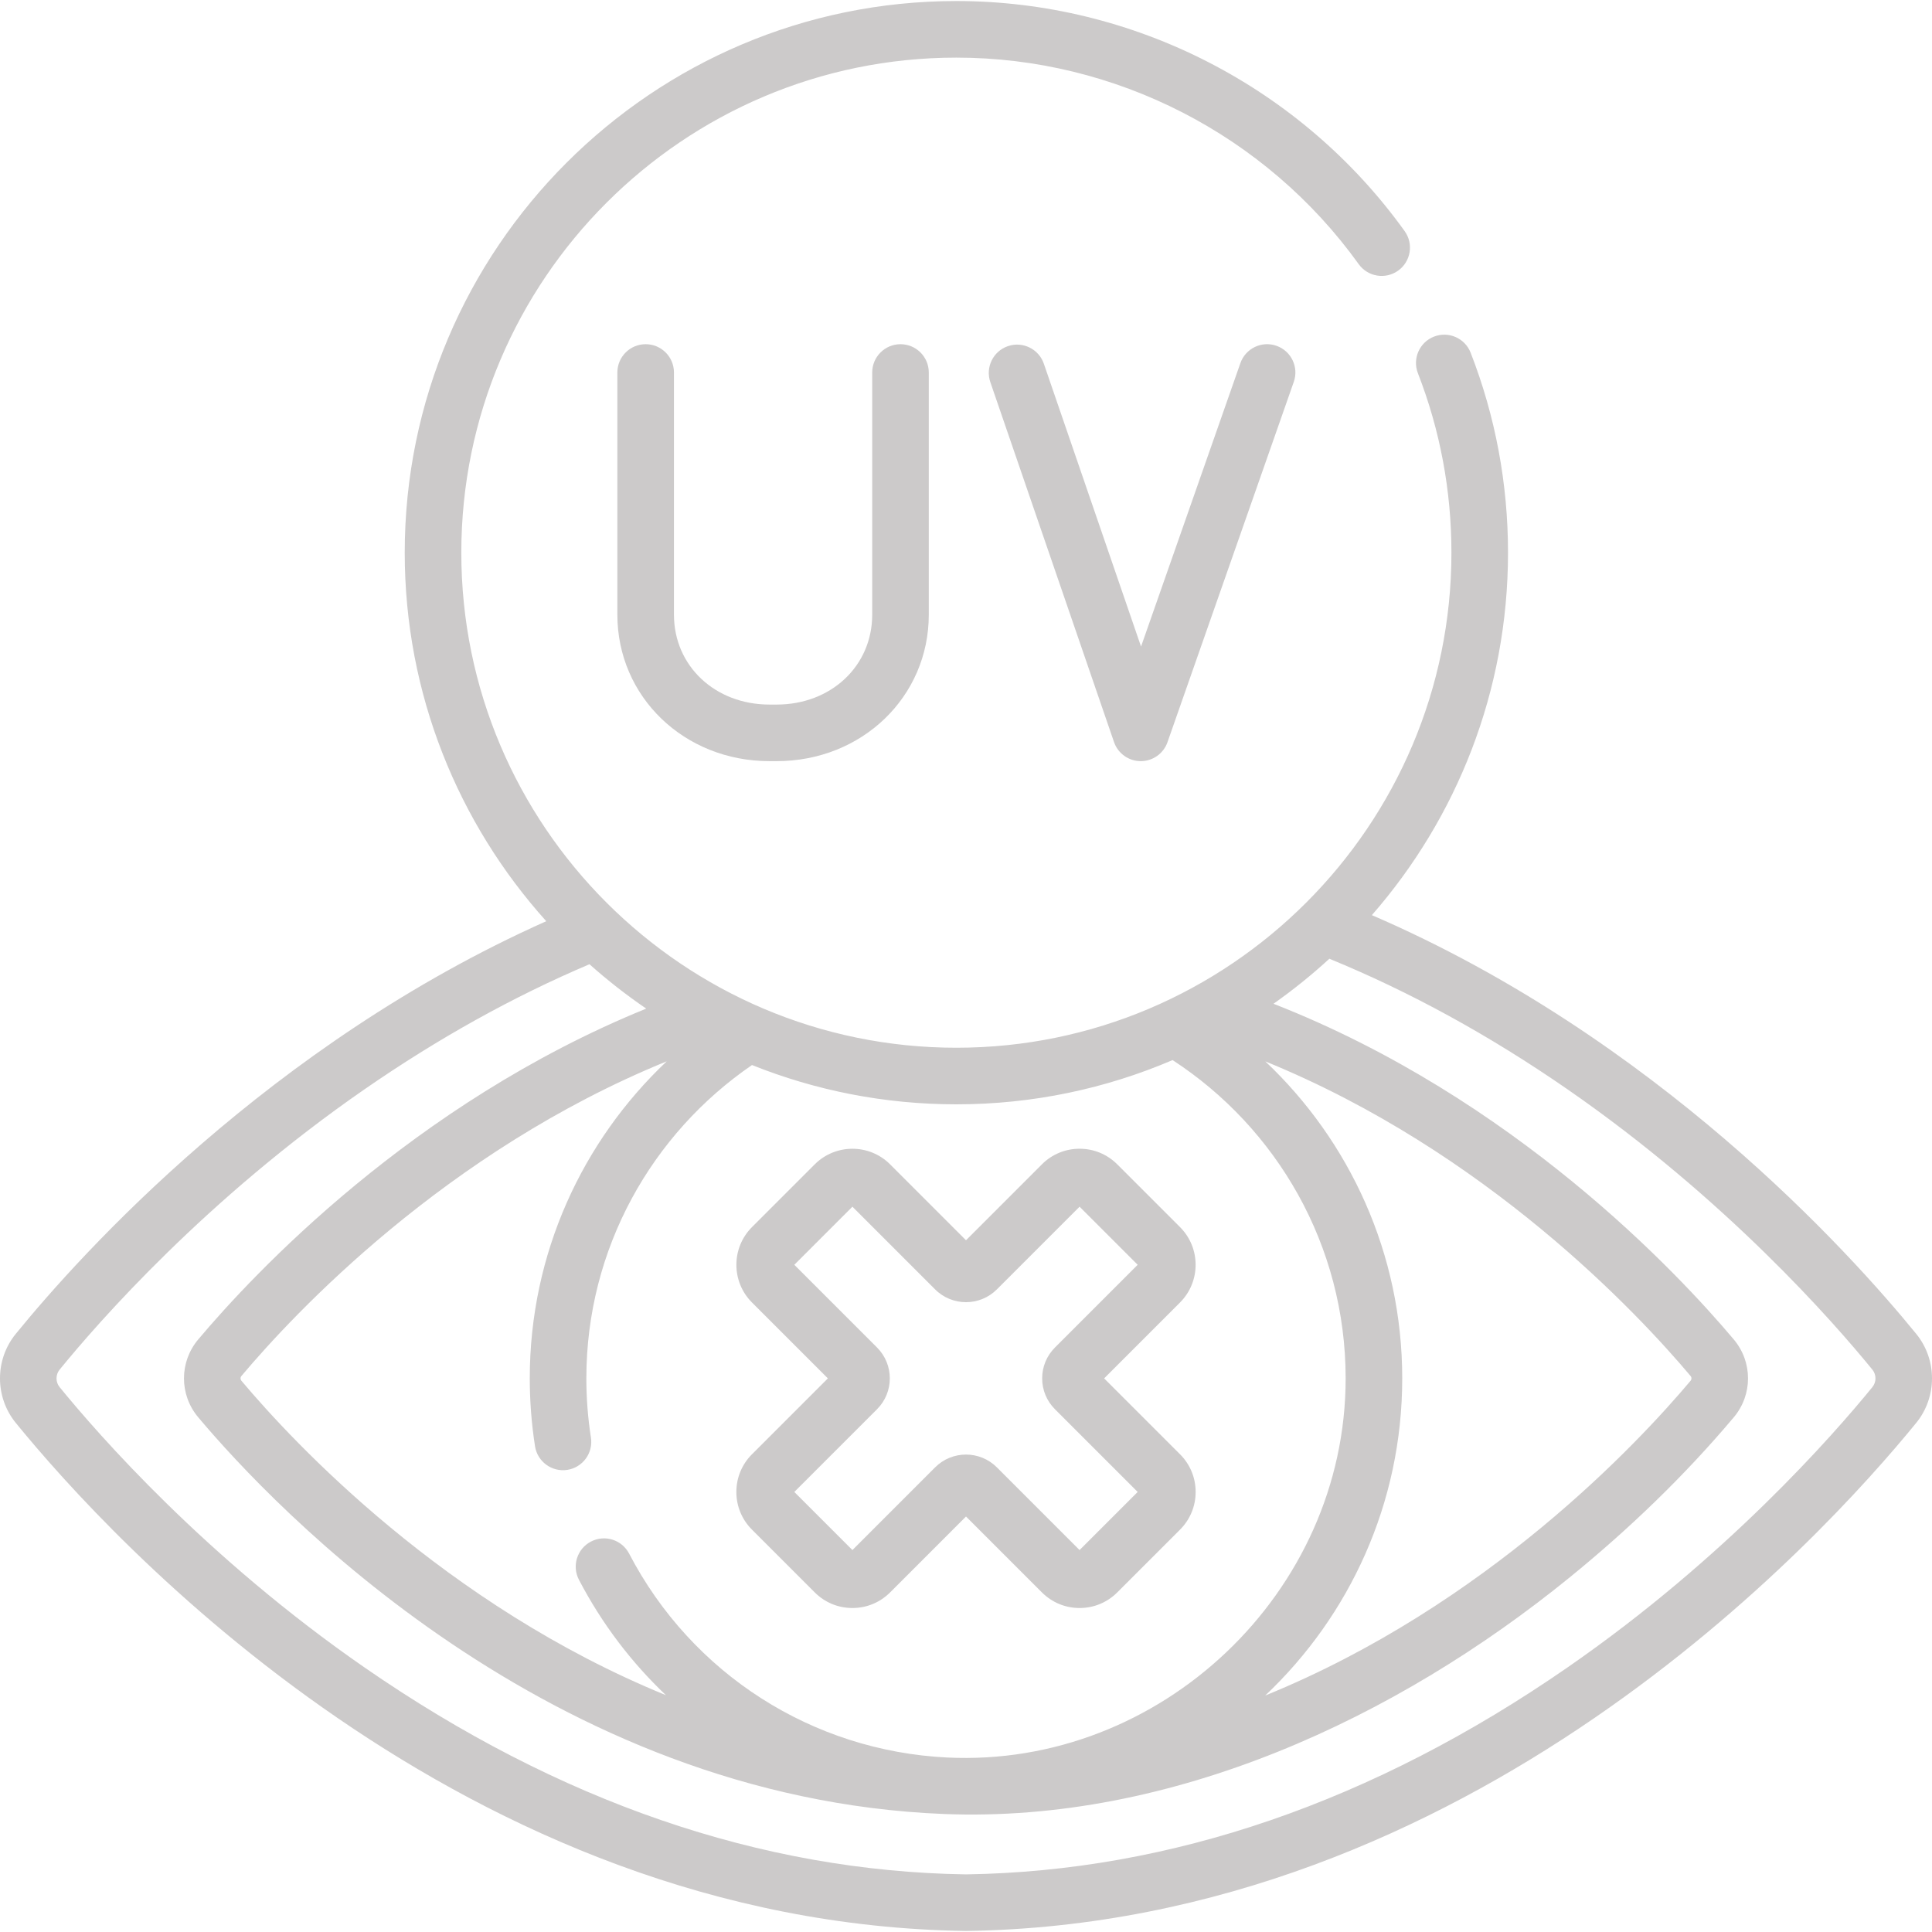 <svg id="Capa_1" enable-background="new 0 0 512.549 512.549" height="512" viewBox="0 0 512.549 512.549" width="512" xmlns="http://www.w3.org/2000/svg" fill="rgb(204, 202, 202)"><g><g><path d="m329.069 96.337-26.358 75.196-25.787-75.04c-1.348-3.921-5.618-6.007-9.538-4.659-3.92 1.347-6.007 5.617-4.659 9.538l32.815 95.492c1.039 3.023 3.879 5.057 7.075 5.066h.023c3.187 0 6.028-2.014 7.084-5.023l33.512-95.604c1.371-3.912-.689-8.195-4.601-9.566-3.91-1.373-8.194.689-9.566 4.6z"/><path d="m171.289 91.314c-4.145 0-7.506 3.361-7.506 7.506v64.249c0 21.791 17.729 38.861 40.361 38.861h1.897c22.632 0 40.361-17.07 40.361-38.861v-64.249c0-4.145-3.361-7.506-7.506-7.506s-7.506 3.361-7.506 7.506v64.249c0 13.597-10.898 23.85-25.349 23.85h-1.897c-14.451 0-25.349-10.253-25.349-23.85v-64.249c0-4.145-3.36-7.506-7.506-7.506z"/><path d="m508.372 353.878c-17.828-21.883-69.152-78.627-144.423-111.097 22.48-25.736 36.119-59.383 36.119-96.159 0-18.293-3.336-36.142-9.914-53.048-1.503-3.863-5.851-5.776-9.717-4.273-3.863 1.503-5.776 5.854-4.273 9.717 5.9 15.164 8.892 31.181 8.892 47.605 0 72.419-58.917 131.336-131.336 131.336s-131.336-58.917-131.336-131.336 58.918-131.337 131.337-131.337c42.184 0 82.086 20.482 106.736 54.79 2.418 3.367 7.109 4.134 10.475 1.716 3.367-2.419 4.135-7.109 1.716-10.475-27.463-38.223-71.921-61.042-118.927-61.042-80.696 0-146.348 65.651-146.348 146.348 0 37.547 14.218 71.832 37.546 97.767-73.264 32.704-123.205 87.963-140.742 109.488-5.57 6.836-5.57 16.759 0 23.595 25.365 31.133 118.5 132.865 251.989 134.8.037 0 .073.001.109.001s.072 0 .109-.001c133.491-1.936 226.624-103.667 251.989-134.801 5.568-6.835 5.568-16.758-.001-23.594zm-366.433 29.811c.64 4.096 4.484 6.892 8.575 6.257 4.096-.641 6.897-4.48 6.257-8.575-.806-5.154-1.214-10.434-1.214-15.694 0-34.489 17.437-64.969 43.946-83.129 16.775 6.72 35.07 10.424 54.218 10.424 20.352 0 39.736-4.195 57.359-11.739 27.612 17.981 45.913 49.109 45.913 84.445 0 56.864-49.197 103.356-105.728 100.58-35.697-1.753-67.707-22.134-84.367-54.1-1.917-3.677-6.449-5.105-10.125-3.187-3.676 1.916-5.103 6.449-3.187 10.125 6.062 11.631 13.903 21.918 23.077 30.625-58.595-23.936-98.748-66.935-112.594-83.387-.341-.405-.341-.909 0-1.315 13.862-16.471 54.103-59.539 112.811-83.457-22.357 21.114-36.336 51.01-36.336 84.115.001 6.033.47 12.093 1.395 18.012zm193.738-102.112c58.7 23.918 98.942 66.972 112.804 83.443.34.405.34.908-.001 1.314-13.865 16.474-54.109 59.568-112.833 83.485 22.372-21.115 36.358-51.024 36.358-84.142 0-33.1-13.976-62.989-36.328-84.1zm161.057 86.414c-10.334 12.685-38.905 45.326-80.906 74.387-51.46 35.606-105.142 54.071-159.553 54.884-54.412-.813-108.093-19.278-159.553-54.884-42-29.06-70.572-61.702-80.907-74.387-1.093-1.342-1.093-3.289 0-4.631 10.335-12.685 38.906-45.326 80.907-74.386 19.592-13.556 39.508-24.612 59.662-33.169 4.751 4.24 9.781 8.172 15.056 11.773-62.007 25.227-104.283 70.459-118.856 87.774-5.034 5.982-5.034 14.665 0 20.648 20.123 23.91 93.057 101.065 197.849 105.244 60.34 2.406 119.921-25.263 166.091-62.844 15.689-12.771 30.406-26.912 43.44-42.399 5.036-5.982 5.036-14.666.001-20.648-14.826-17.615-58.335-64.116-122.113-89.059 5.196-3.665 10.149-7.653 14.819-11.945 21.347 8.744 42.433 20.287 63.157 34.626 42.001 29.061 70.572 61.702 80.906 74.386 1.093 1.341 1.093 3.289 0 4.63z"/><path d="m195.352 395.808c0 3.775 1.47 7.324 4.14 9.994l16.657 16.657c2.669 2.67 6.218 4.139 9.994 4.139s7.325-1.47 9.994-4.139l20.138-20.138 20.138 20.138c2.669 2.67 6.219 4.14 9.994 4.14s7.325-1.47 9.994-4.14l16.658-16.657c2.669-2.669 4.139-6.218 4.139-9.994 0-3.775-1.47-7.325-4.139-9.994l-20.139-20.138 20.139-20.139c5.509-5.51 5.509-14.477 0-19.987l-16.658-16.657c-2.669-2.67-6.219-4.14-9.994-4.14s-7.325 1.47-9.994 4.14l-20.138 20.138-20.138-20.138c-5.511-5.511-14.478-5.511-19.988 0l-16.658 16.658c-5.51 5.51-5.51 14.477 0 19.987l20.138 20.138-20.138 20.138c-2.668 2.669-4.139 6.219-4.139 9.994zm37.327-21.952c4.511-4.511 4.511-11.85 0-16.361l-21.952-21.952 15.415-15.415 21.951 21.951c4.51 4.511 11.851 4.51 16.362 0l21.951-21.951 15.415 15.415-21.951 21.951c-2.185 2.185-3.389 5.091-3.389 8.181 0 3.091 1.204 5.996 3.388 8.181l21.952 21.952-15.415 15.415-21.952-21.952c-2.256-2.255-5.218-3.382-8.18-3.382-2.963 0-5.926 1.128-8.181 3.383l-21.951 21.951-15.415-15.415z"/></g></g></svg>